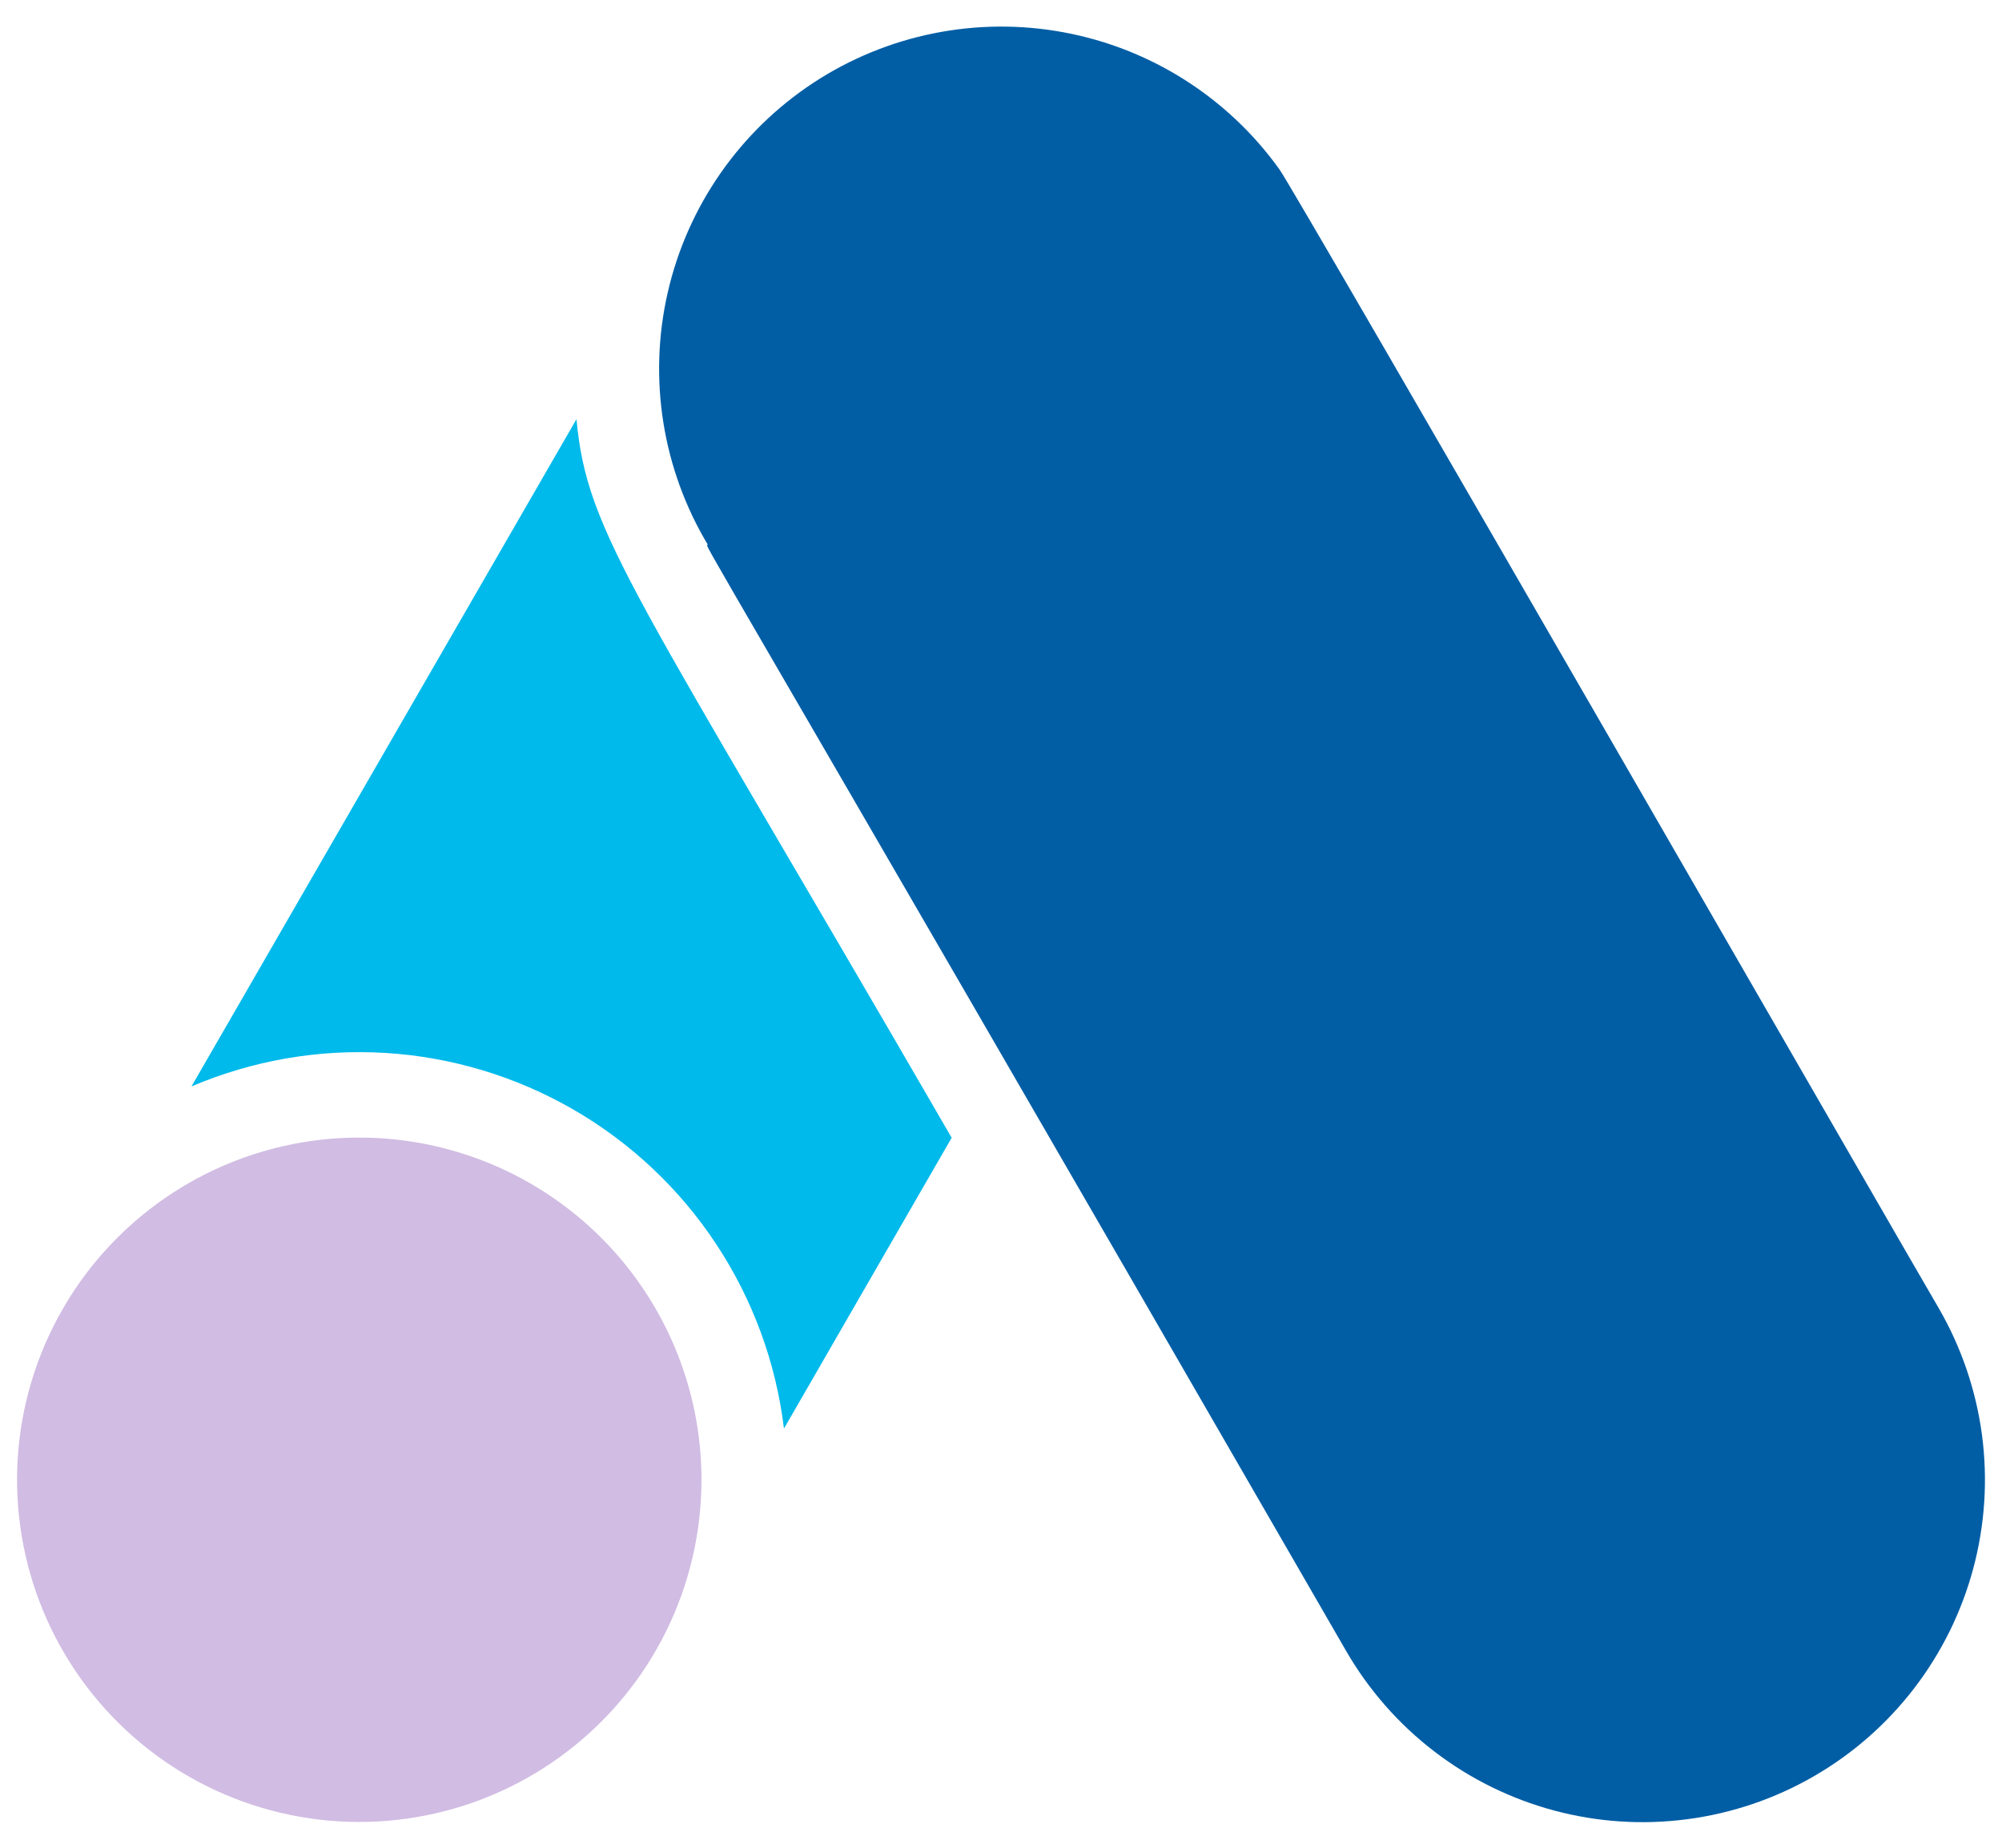 <svg width="39" height="36" viewBox="0 0 39 36" fill="none" xmlns="http://www.w3.org/2000/svg">
<path d="M1.224 25.5C0.713 26.386 0.413 27.377 0.346 28.397C0.28 29.417 0.449 30.439 0.84 31.383C1.232 32.328 1.835 33.17 2.604 33.844C3.372 34.518 4.286 35.006 5.273 35.27C6.261 35.535 7.296 35.569 8.299 35.369C9.302 35.17 10.245 34.743 11.056 34.12C11.867 33.498 12.525 32.698 12.977 31.781C13.429 30.864 13.665 29.856 13.665 28.833C13.666 27.365 13.182 25.938 12.288 24.773C11.395 23.608 10.142 22.771 8.724 22.391C7.306 22.011 5.802 22.11 4.446 22.672C3.09 23.234 1.957 24.228 1.224 25.5V25.5Z" fill="#D1BCE3"/>
<path d="M11.23 8.167L3.73 21.167C4.92 20.66 6.211 20.436 7.502 20.514C8.792 20.592 10.047 20.97 11.167 21.616C12.287 22.263 13.241 23.161 13.953 24.241C14.665 25.32 15.117 26.55 15.272 27.833L18.539 22.167C12.339 11.45 11.439 10.425 11.23 8.167V8.167Z" fill="#00BAEB"/>
<path d="M37.775 25.5C37.349 24.783 25.166 3.608 24.924 3.3C23.922 1.901 22.416 0.944 20.724 0.63C19.032 0.316 17.284 0.668 15.845 1.613C14.407 2.559 13.39 4.024 13.007 5.702C12.624 7.38 12.905 9.141 13.791 10.617C13.708 10.617 13.374 9.9 26.224 32.167C26.662 32.925 27.245 33.59 27.94 34.123C28.634 34.656 29.427 35.047 30.273 35.274C31.119 35.501 32.001 35.559 32.869 35.444C33.737 35.33 34.575 35.046 35.333 34.608C36.091 34.171 36.756 33.588 37.289 32.893C37.822 32.199 38.213 31.406 38.44 30.56C38.667 29.714 38.725 28.832 38.611 27.964C38.496 27.096 38.212 26.258 37.775 25.5V25.5Z" fill="#015EA5"/>
</svg>
